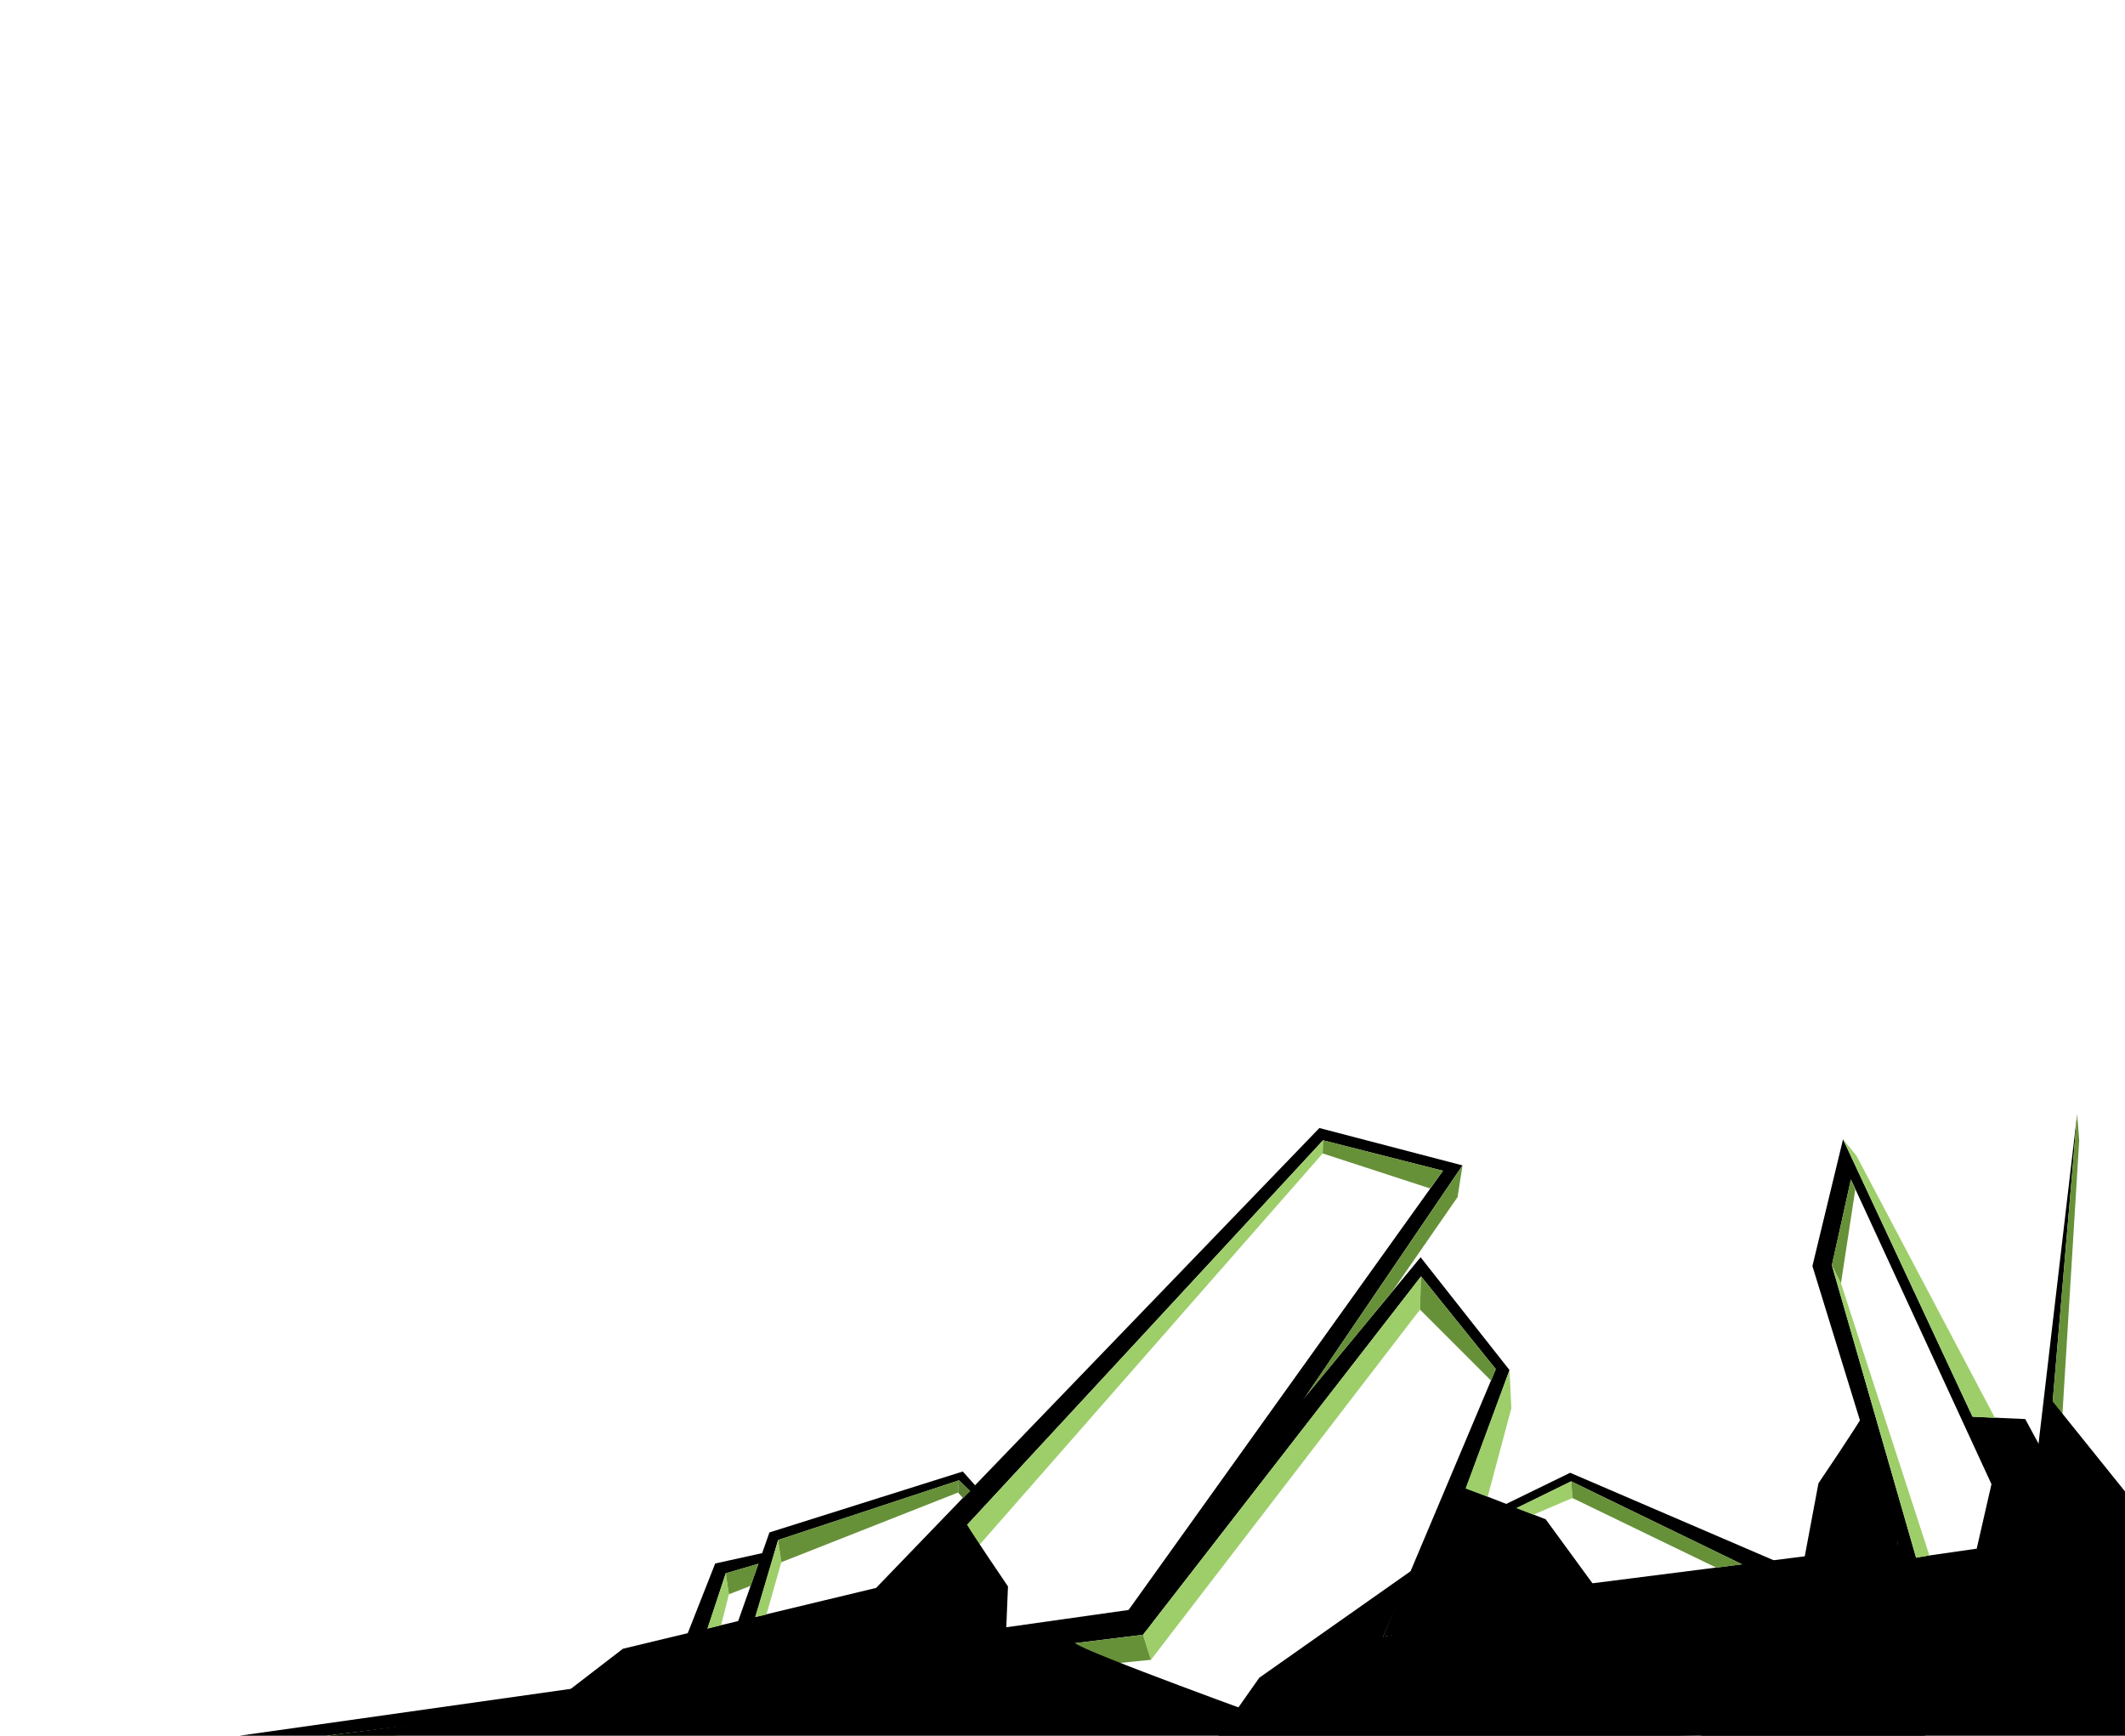 <?xml version="1.0" encoding="UTF-8"?>
<!-- Created with Inkscape (http://www.inkscape.org/) -->
<svg width="1200" height="980" version="1.1" viewBox="0 0 317.5 259.29" xmlns="http://www.w3.org/2000/svg">
 <g stroke="#050a00" stroke-width=".265">
  <circle cx="349.6" cy="88.869" r="0"/>
  <circle cx="349.6" cy="88.869" r="0"/>
  <circle cx="328.35" cy="134.83" r="0"/>
  <circle cx="328.35" cy="134.83" r="0"/>
 </g>
 <g>
  <path d="m28.238 260.65c-0.326 0.163-0.519 0.268-0.65 0.33-0.131 0.062-0.189 0.081-0.281 0.086-0.185 0.011-0.529-0.057-1.592-0.057v0.266c1.051 0 1.351 0.069 1.605 0.055 0.127-7e-3 0.237-0.041 0.381-0.109 0.144-0.068 0.334-0.173 0.656-0.334z" color="#000000" style="-inkscape-stroke:none"/>
  <path d="m310.35 166.43-7.369 62.881-27.609-59.113-4.576 18.93 12.809 41.584-70.994 9.029 12.928-35.07-13.283-16.855-43.551 52.678-149.17 21.092-0.059 1.33 151.31-18.709 41.539-53.535 11.163 13.853-16.858 39.979 79.667-11.777-12.592-43.73 2.841-12.804 27.836 60.329z" color="#000000" style="-inkscape-stroke:none"/>
  <path d="m197.13 168.51-66.23 68.701-37.824 9.086-9.748 7.498 4.507-0.14 6.15-5.781 40.043-8.77 63.648-68.76 17.923 4.551-47.499 66.341 3.283 2.228 47.131-69.373z" color="#000000" style="-inkscape-stroke:none"/>
  <path d="m217.78 221.83-1.06 2.892-5.359 16.696 26.127-3.663 1.251-0.13-7.793-10.664z" color="#000000" style="-inkscape-stroke:none"/>
  <path d="m234.6 220.01-10.734 5.229 1.155 0.826 9.729-4.774 30.012 14.566 1.045-2.432z" color="#000000" style="-inkscape-stroke:none"/>
  <path d="m278.47 211.23c-0.44 0.799-2.146 3.429-3.68 5.74-1.534 2.311-2.938 4.383-2.938 4.383l-0.154 0.229-2.428 12.953 2.602 0.486 11.734-4.307-3.611-17.251z" color="#000000" style="-inkscape-stroke:none"/>
  <path d="m293.47 211.58 0.386 1.657 9.954 19.148 0.402-11.901 1.554-2.636-3.173-5.862z" color="#000000" style="-inkscape-stroke:none"/>
  <path d="m143.85 219.82-28.883 9.1-5.268 14.921 2.745-0.803 3.819-12.988 27.016-8.911 3.797 3.655 0.209-1.13z" color="#000000" style="-inkscape-stroke:none"/>
  <path d="m114.94 231.78-8.08 1.783-4.473 11.346 2.924-0.343 3.124-9.539 6.745-1.971z" color="#000000" style="-inkscape-stroke:none"/>
 </g>
 <path d="m170.78 244.21 41.539-53.535-0.155 4.965-40.194 52.31z" fill="#9ece6a"/>
 <path d="m212.32 190.67 11.163 13.853-0.679 1.746-10.639-10.634z" fill="#679138"/>
 <path d="m90.208 251.45 3.779-3.575 0.419 2.113-2.438 1.433z" fill="none"/>
 <g>
  <path d="m89.968 251.64 4.019-3.766 0.419 2.113-2.271 1.337z" fill="#9ece6a"/>
  <path d="m170.78 244.21-151.31 18.709 0.714 0.244 151.78-15.212z" fill="#679138"/>
  <path d="m93.987 247.87 40.043-8.77 1.159 4.396-40.782 6.487z" fill="#679138"/>
  <path d="m134.03 239.1 63.648-68.76-0.053 1.968-62.436 71.188z" fill="#9ece6a"/>
  <path d="m197.68 170.34 17.923 4.551-1.927 2.645-16.05-5.229z" fill="#679138"/>
  <path d="m195.05 208.63 23.468-34.538-0.744 4.742-9.87 14.251z" fill="#679138"/>
  <path d="m105.68 243.3 2.762-8.277 0.472 3.139-1.179 4.622z" fill="#9ece6a"/>
  <path d="m108.44 235.02 0.472 3.139 3.242-1.258 1.187-3.303z" fill="#679138"/>
  <path d="m112.82 241.58 3.44-11.529 0.48 3.318-2.226 7.821z" fill="#9ece6a"/>
  <path d="m116.26 230.05 27.016-8.911-0.125 1.82-26.412 10.41z" fill="#679138"/>
  <path d="m143.15 222.96 0.125-1.82 1.72 1.588-1.099 1.093z" fill="#5d8134"/>
  <path d="m88.589 252.15 3.864-4.061 40.853-10.409s10.878-10.55 11.209-9.864 6.089 9.176 6.089 9.176l-0.259 6.247z"/>
  <path d="m20.19 263.16s139.43-18.876 140.44-17.708c1.006 1.168 30.598 11.871 30.598 11.871l81.055 2.563-252.81 3.031z"/>
  <path d="m225.54 204.67 0.276 5.696-3.535 13.215-3.303-1.215z" fill="#9ece6a"/>
  <path d="m188.15 250.63 22.866-16.093-4.384 9.967 8.963-1.712 79.754-11.446-7.931 28.585-105.52-0.414z"/>
  <path d="m226.57 225.28 8.176-3.991 0.219 2.508c0.231-0.137-5.848 2.469-5.848 2.469z" fill="#9ece6a"/>
  <path d="m234.75 221.29 0.219 2.508 21.476 10.391 3.851-0.5z" fill="#679138"/>
  <path d="m286.29 232.72-12.592-43.73 1.362 2.703 13.212 40.662z" fill="#9ece6a"/>
  <path d="m273.7 188.99 2.841-12.804 0.656 1.548-2.135 13.959z" fill="#679138"/>
  <path d="m294.71 211.63-19.337-41.432 1.992 2.43 20.698 39.175z" fill="#9ece6a"/>
  <path d="m310.35 166.43-5.972 70.09 2.44-3.553 3.842-62.614z" fill="#679138"/>
  <path d="m297.59 221.53-2.243 9.813-16.908 22.668-27.062 5.848 66.693-0.219 68.105 1.38-59.426-26.716-20.351-25.308-2.007 25.574z"/>
 </g>
</svg>
